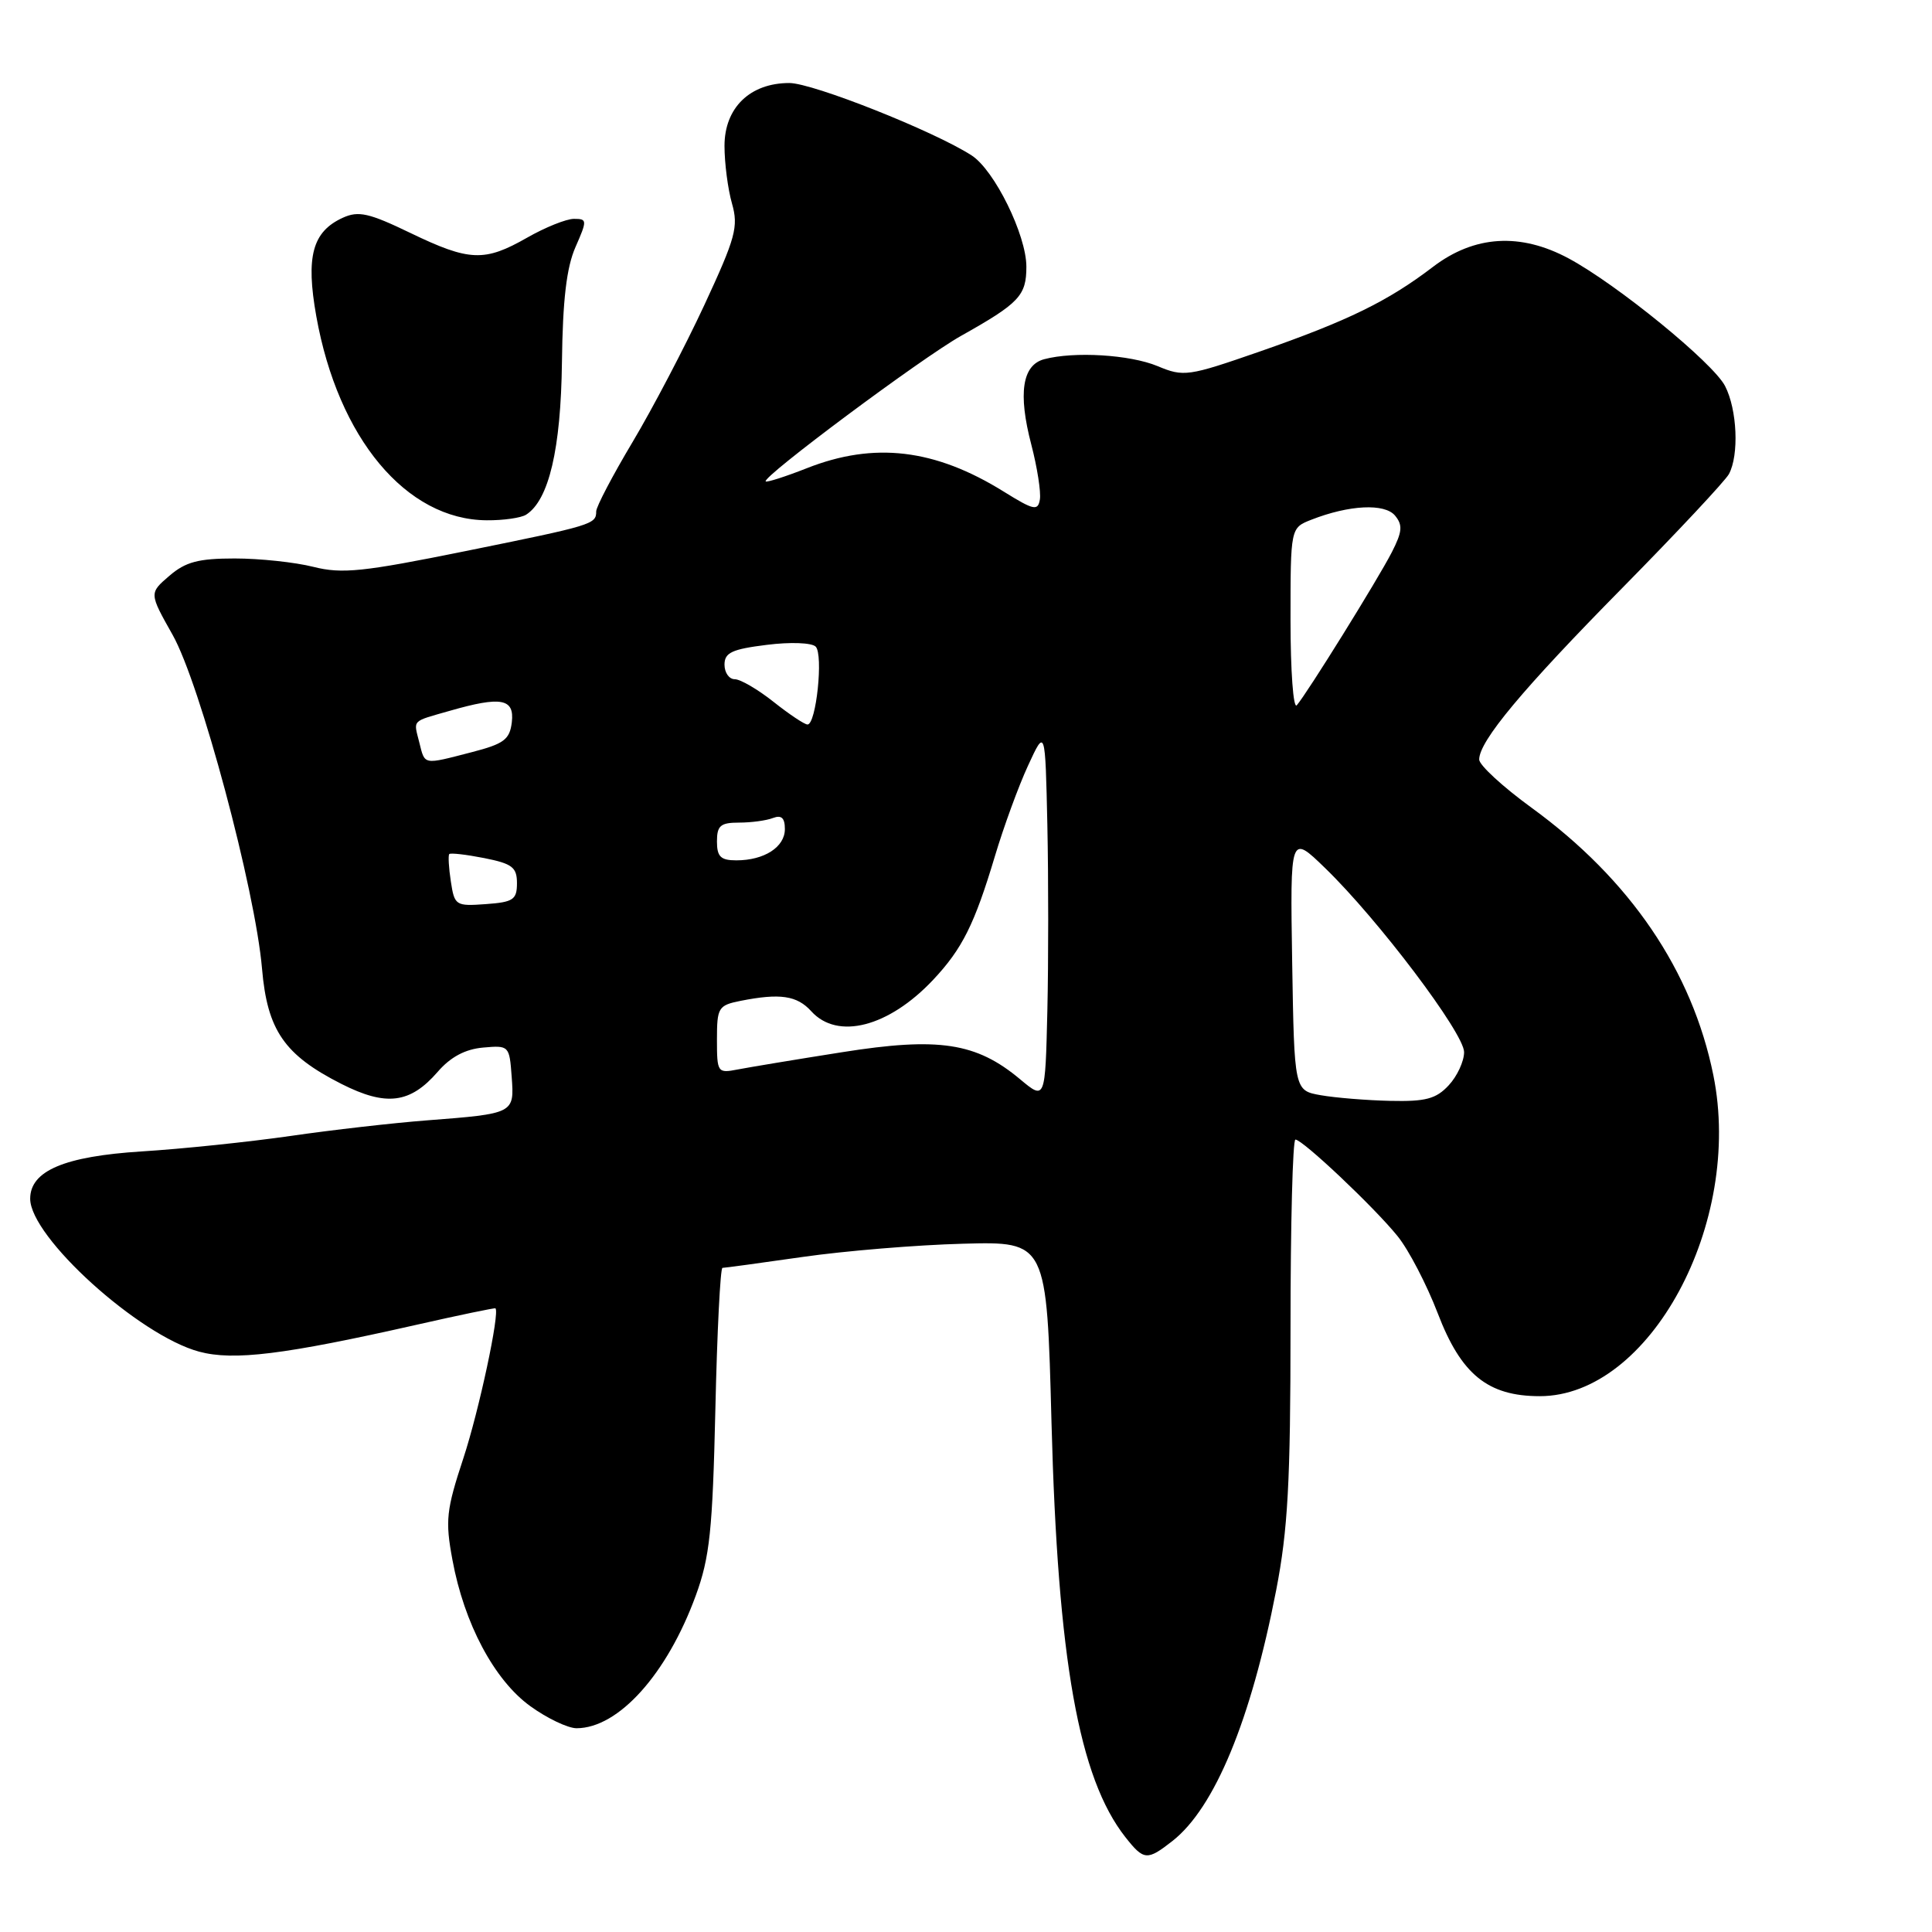 <?xml version="1.0" encoding="UTF-8" standalone="no"?>
<!DOCTYPE svg PUBLIC "-//W3C//DTD SVG 1.1//EN" "http://www.w3.org/Graphics/SVG/1.1/DTD/svg11.dtd" >
<svg xmlns="http://www.w3.org/2000/svg" xmlns:xlink="http://www.w3.org/1999/xlink" version="1.1" viewBox="0 0 256 256">
 <g >
 <path fill="currentColor"
d=" M 155.37 243.93 C 160.96 239.53 165.76 227.92 169.10 210.71 C 170.65 202.71 171.00 196.40 171.00 175.96 C 171.00 162.23 171.29 151.00 171.65 151.00 C 172.60 151.00 182.09 159.96 185.18 163.79 C 186.66 165.61 189.05 170.22 190.51 174.02 C 193.61 182.13 197.14 185.00 204.03 185.00 C 218.60 185.00 230.99 162.09 227.03 142.48 C 224.23 128.64 216.00 116.53 202.94 107.03 C 199.12 104.25 196.00 101.38 196.00 100.64 C 196.00 98.20 201.71 91.35 215.02 77.85 C 222.25 70.51 228.58 63.74 229.09 62.82 C 230.45 60.30 230.19 54.27 228.58 51.15 C 226.98 48.06 214.28 37.70 207.87 34.25 C 201.46 30.80 195.37 31.18 189.89 35.35 C 183.92 39.91 178.61 42.51 166.92 46.58 C 157.42 49.88 156.85 49.96 153.38 48.51 C 149.72 46.99 142.32 46.54 138.35 47.60 C 135.45 48.38 134.88 52.13 136.65 58.90 C 137.44 61.93 137.95 65.21 137.79 66.18 C 137.53 67.73 136.99 67.62 133.00 65.14 C 123.88 59.47 115.83 58.52 106.91 62.04 C 104.07 63.16 101.61 63.94 101.46 63.79 C 100.92 63.23 122.10 47.45 127.35 44.50 C 135.06 40.17 136.00 39.18 136.00 35.34 C 136.00 31.14 131.77 22.54 128.74 20.59 C 123.77 17.38 107.70 11.00 104.59 11.00 C 99.38 11.00 96.00 14.28 96.00 19.33 C 96.00 21.63 96.45 25.07 96.99 26.96 C 97.87 30.05 97.48 31.48 93.31 40.46 C 90.74 45.98 86.47 54.13 83.82 58.57 C 81.17 63.01 79.00 67.15 79.00 67.76 C 79.00 69.47 78.57 69.60 61.70 73.02 C 48.08 75.78 45.33 76.07 41.52 75.11 C 39.10 74.50 34.41 74.00 31.11 74.00 C 26.29 74.00 24.59 74.45 22.44 76.30 C 19.76 78.60 19.76 78.60 22.87 84.12 C 26.51 90.56 33.83 117.89 34.72 128.36 C 35.42 136.52 37.67 139.79 45.25 143.63 C 51.18 146.63 54.35 146.23 58.00 142.02 C 59.69 140.06 61.64 139.02 64.00 138.81 C 67.45 138.50 67.50 138.56 67.80 142.67 C 68.16 147.56 68.16 147.56 56.50 148.46 C 52.10 148.80 44.00 149.72 38.50 150.52 C 33.00 151.31 24.12 152.24 18.77 152.57 C 8.53 153.22 4.00 155.14 4.00 158.84 C 4.00 163.92 18.40 176.95 26.38 179.10 C 30.95 180.33 37.62 179.51 55.15 175.55 C 60.84 174.26 65.57 173.28 65.65 173.36 C 66.25 173.94 63.47 186.92 61.41 193.19 C 59.13 200.10 58.98 201.47 59.95 206.69 C 61.50 215.12 65.49 222.62 70.26 226.07 C 72.48 227.68 75.25 229.00 76.40 229.00 C 81.96 228.99 88.39 221.82 92.19 211.43 C 94.05 206.35 94.42 202.80 94.79 186.75 C 95.02 176.44 95.45 168.00 95.73 168.00 C 96.01 168.00 100.80 167.35 106.37 166.55 C 111.94 165.75 121.49 164.96 127.60 164.80 C 138.70 164.50 138.70 164.50 139.33 188.52 C 140.16 219.96 142.95 235.58 149.11 243.42 C 151.57 246.54 152.00 246.57 155.37 243.93 Z  M 69.71 68.20 C 72.73 66.28 74.32 59.50 74.46 48.00 C 74.56 39.75 75.07 35.44 76.25 32.75 C 77.82 29.18 77.81 29.00 76.05 29.00 C 75.04 29.00 72.25 30.12 69.85 31.49 C 64.20 34.72 62.20 34.64 54.38 30.87 C 48.89 28.22 47.50 27.91 45.43 28.85 C 41.39 30.69 40.50 33.99 41.91 41.90 C 44.80 58.07 53.83 68.88 64.50 68.94 C 66.70 68.96 69.05 68.62 69.71 68.20 Z  M 135.16 143.00 C 129.36 138.15 124.39 137.39 111.60 139.42 C 105.50 140.38 99.26 141.42 97.75 141.71 C 95.08 142.23 95.00 142.12 95.00 137.75 C 95.00 133.51 95.18 133.21 98.12 132.62 C 103.36 131.58 105.61 131.91 107.50 134.00 C 110.98 137.84 117.75 136.09 123.64 129.84 C 127.51 125.72 129.12 122.49 131.83 113.45 C 132.99 109.57 134.96 104.17 136.22 101.45 C 138.50 96.50 138.50 96.50 138.78 109.31 C 138.93 116.35 138.93 127.44 138.78 133.95 C 138.50 145.79 138.50 145.79 135.16 143.00 Z  M 175.00 145.12 C 171.50 144.50 171.50 144.50 171.22 127.52 C 170.95 110.53 170.95 110.53 175.58 115.02 C 182.59 121.80 194.00 136.91 194.00 139.41 C 194.00 140.63 193.08 142.61 191.96 143.81 C 190.29 145.61 188.90 145.98 184.21 145.87 C 181.07 145.80 176.93 145.46 175.00 145.12 Z  M 59.74 116.80 C 59.46 114.99 59.37 113.35 59.53 113.17 C 59.69 112.99 61.77 113.23 64.16 113.70 C 67.88 114.44 68.50 114.92 68.50 117.03 C 68.50 119.21 68.01 119.54 64.37 119.80 C 60.39 120.09 60.22 119.99 59.74 116.80 Z  M 95.00 111.50 C 95.00 109.40 95.47 109.00 97.92 109.00 C 99.52 109.00 101.55 108.73 102.42 108.39 C 103.55 107.96 104.00 108.38 104.00 109.86 C 104.00 112.24 101.27 114.00 97.57 114.00 C 95.50 114.00 95.00 113.52 95.00 111.50 Z  M 55.56 98.38 C 54.79 95.31 54.45 95.66 59.62 94.18 C 66.41 92.23 68.18 92.56 67.82 95.69 C 67.54 98.00 66.79 98.56 62.50 99.67 C 56.00 101.35 56.32 101.41 55.56 98.38 Z  M 102.50 93.00 C 100.42 91.35 98.11 90.00 97.36 90.00 C 96.61 90.00 96.00 89.13 96.00 88.07 C 96.00 86.48 96.98 86.02 101.58 85.45 C 104.72 85.05 107.56 85.16 108.08 85.68 C 109.12 86.72 108.15 96.00 107.00 96.00 C 106.60 96.00 104.58 94.65 102.50 93.00 Z  M 171.00 82.18 C 171.00 69.95 171.00 69.95 173.75 68.87 C 178.78 66.90 183.48 66.67 184.85 68.32 C 185.89 69.58 185.81 70.46 184.42 73.18 C 182.58 76.77 173.18 91.90 171.83 93.45 C 171.37 93.97 171.00 88.90 171.00 82.18 Z "/>
</g>
</svg>